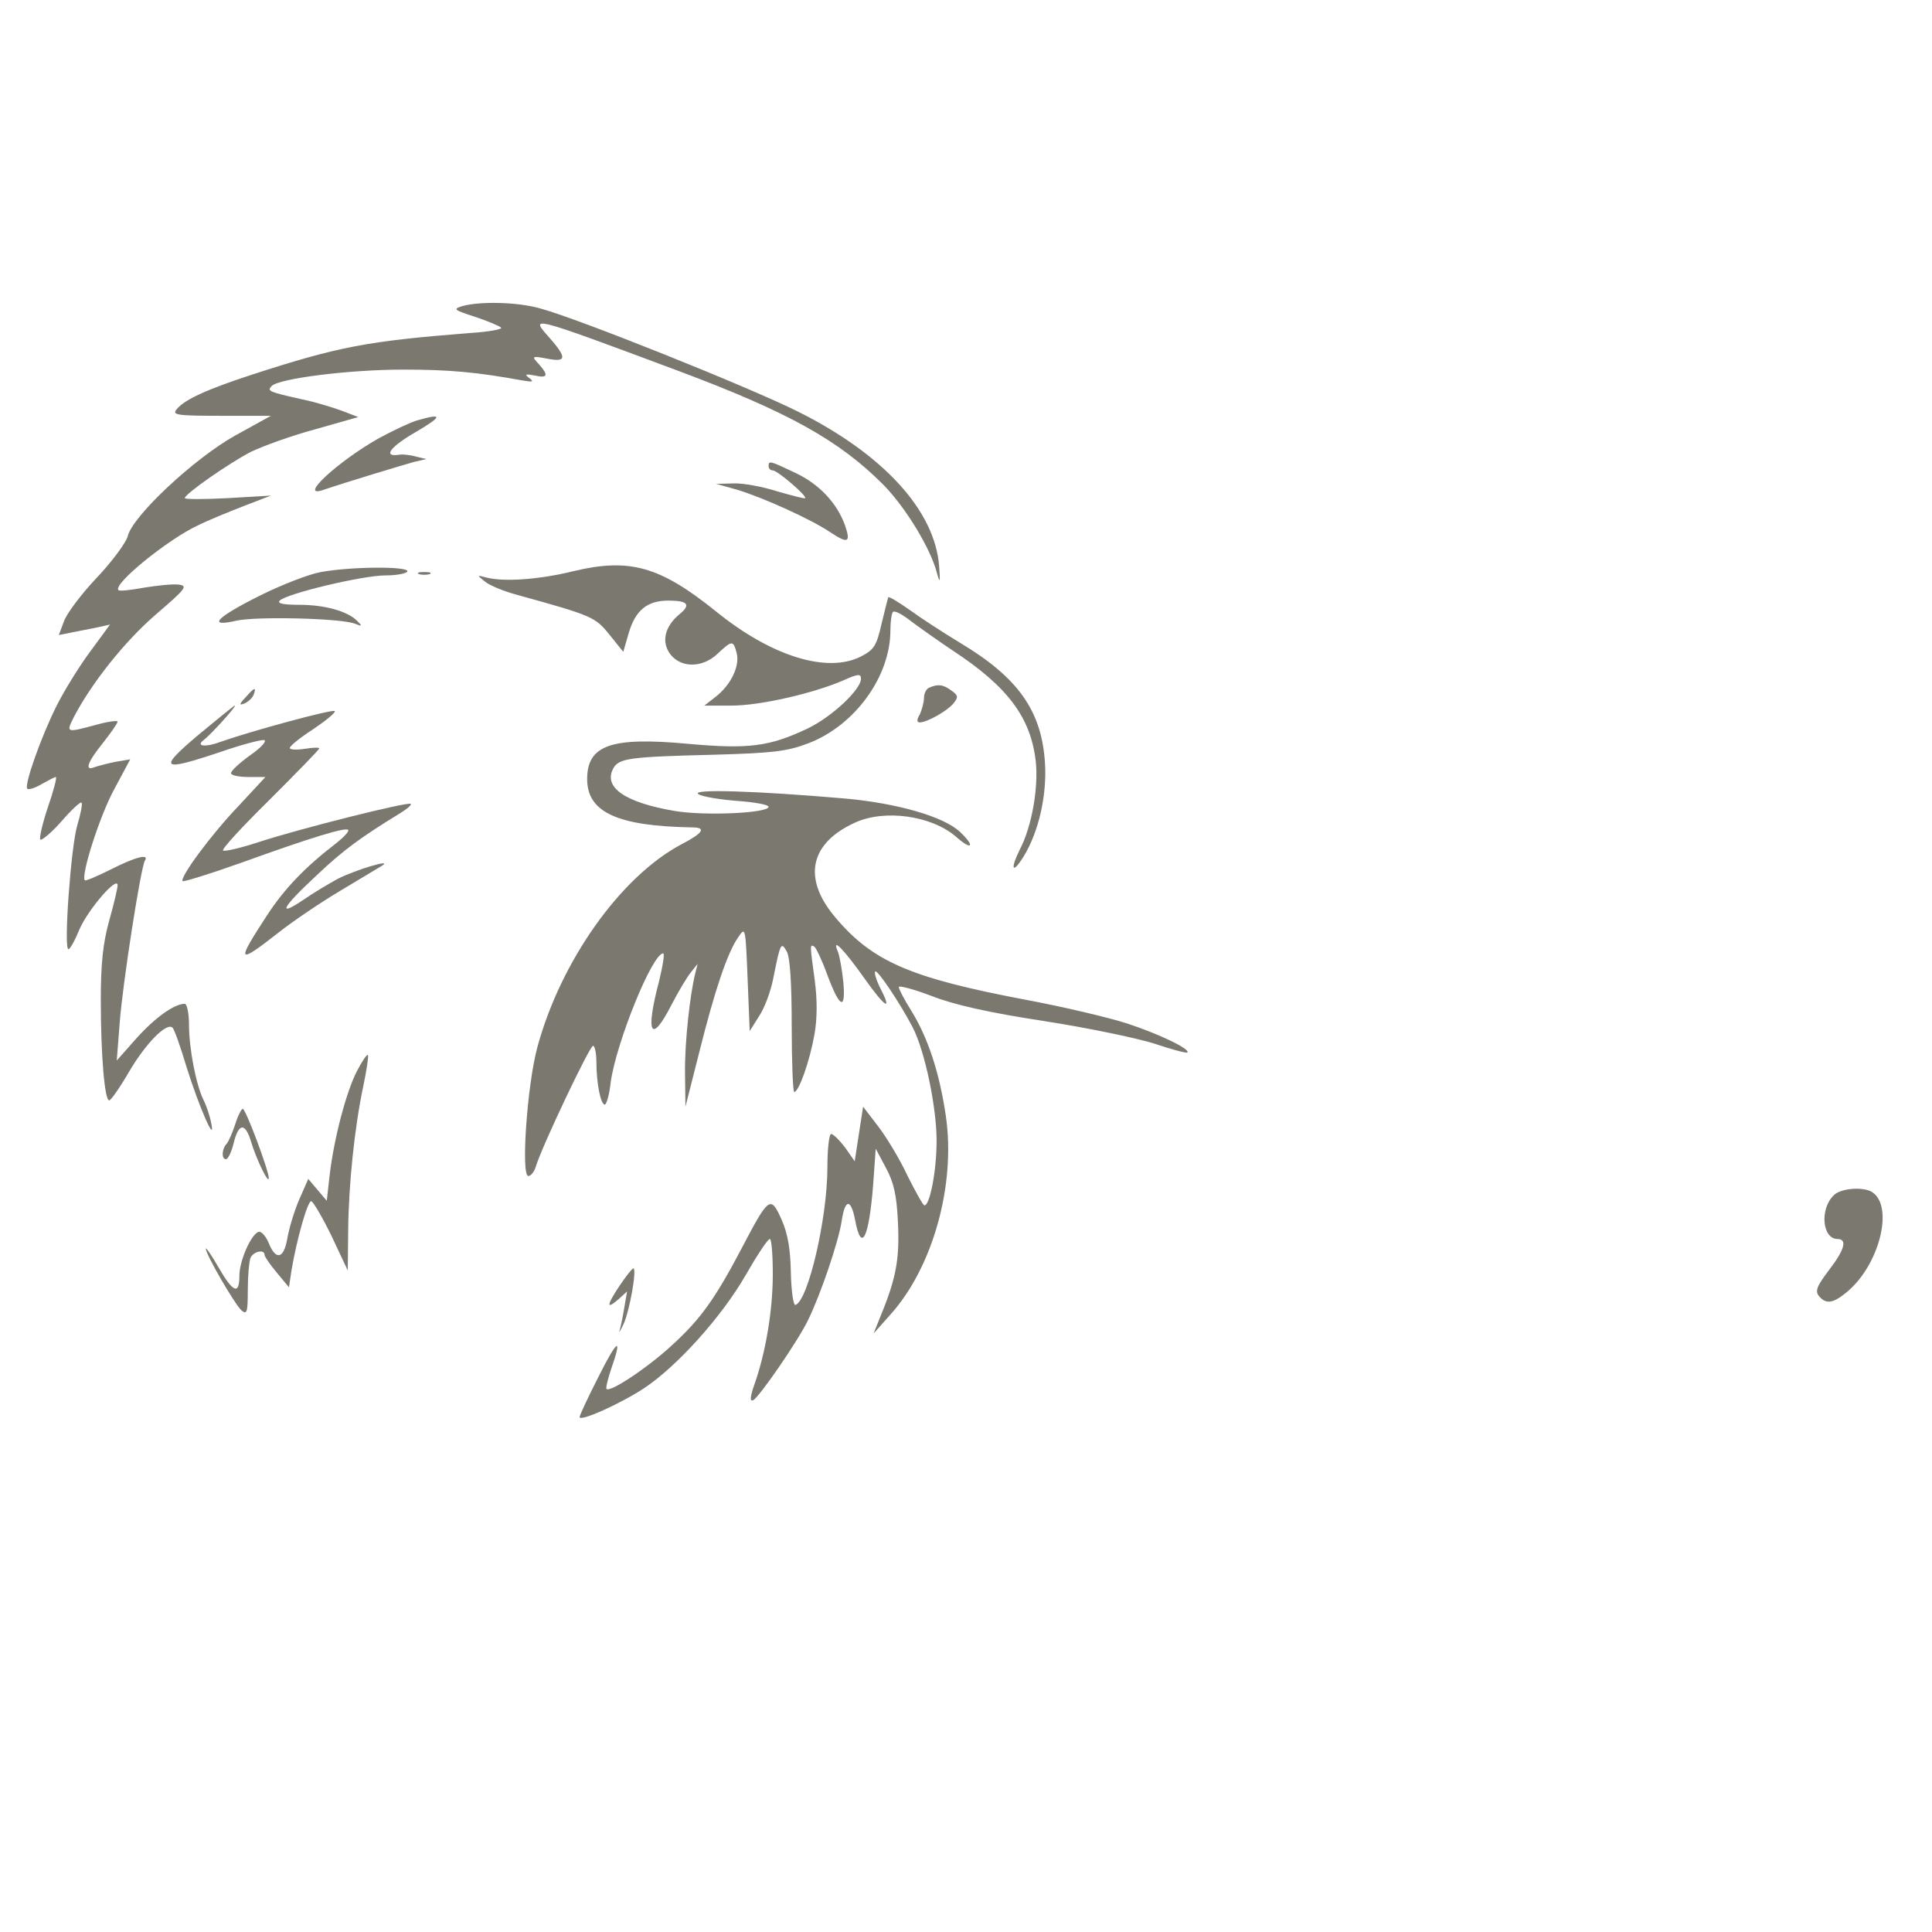 <?xml version="1.0" standalone="no"?><!DOCTYPE svg PUBLIC "-//W3C//DTD SVG 20010904//EN" "http://www.w3.org/TR/2001/REC-SVG-20010904/DTD/svg10.dtd"><svg xmlns="http://www.w3.org/2000/svg" version="1.0" width="460pt" height="460pt" viewBox="0 0 460 460" preserveAspectRatio="xMidYMid meet">

<g transform="translate(0,460) scale(0.1,-0.1)" fill="#7b786f" stroke="none">
<path d="M1100 3871 c-22 -7 -19 -9 30 -25 30 -10 59 -22 63 -26 4 -4 -29 -10 -75 -13 -242 -19 -312 -32 -518 -99 -107 -35 -160 -59 -179 -82 -12 -14 -2 -16 105 -16 l119 0 -85 -47 c-97 -54 -245 -192 -256 -240 -4 -15 -37 -60 -74 -99 -37 -39 -72 -86 -78 -104 l-12 -32 30 6 c17 3 44 9 61 12 l31 7 -47 -64 c-26 -35 -62 -93 -80 -129 -38 -76 -78 -190 -70 -198 3 -3 19 2 34 11 16 9 31 17 34 17 3 0 -5 -32 -19 -72 -13 -39 -21 -74 -18 -77 3 -3 26 16 50 43 24 28 46 48 48 45 3 -3 -2 -27 -10 -54 -15 -50 -33 -295 -21 -295 4 0 16 22 27 49 21 47 90 127 90 103 0 -7 -9 -45 -20 -84 -15 -54 -20 -103 -20 -189 0 -130 9 -239 20 -239 4 0 25 30 46 66 40 69 91 121 105 107 4 -4 19 -46 33 -93 30 -96 70 -187 59 -135 -3 17 -11 41 -18 55 -18 36 -35 123 -35 180 0 28 -5 50 -10 50 -25 0 -71 -33 -115 -82 l-47 -53 7 90 c7 93 50 369 60 386 11 17 -22 9 -81 -21 -32 -16 -60 -28 -62 -26 -10 11 35 152 69 215 l39 73 -36 -6 c-19 -4 -42 -10 -50 -13 -23 -9 -16 12 21 58 19 24 35 47 35 51 0 3 -24 0 -52 -8 -71 -19 -71 -19 -52 19 41 79 120 179 194 243 72 62 78 69 56 72 -14 2 -51 -2 -82 -7 -32 -6 -60 -9 -62 -6 -14 14 118 121 189 154 24 12 73 32 109 46 l65 25 -102 -6 c-57 -3 -103 -3 -103 0 0 10 105 83 157 110 29 14 98 39 154 54 l102 29 -39 15 c-22 8 -64 21 -94 27 -80 18 -85 20 -73 32 18 18 185 39 313 39 110 0 175 -6 285 -26 24 -4 27 -3 15 6 -12 9 -9 10 13 6 31 -7 34 0 10 27 -18 19 -17 20 20 13 46 -9 47 2 6 49 -48 54 -53 56 306 -78 262 -98 384 -166 489 -272 52 -53 112 -151 127 -210 7 -25 8 -22 5 17 -10 132 -132 266 -336 368 -116 58 -525 222 -615 246 -53 15 -143 17 -185 5z"/>
<path d="M993 3599 c-17 -5 -59 -25 -92 -43 -97 -55 -191 -142 -133 -123 59 20 192 60 217 67 l30 7 -25 6 c-14 4 -33 6 -42 4 -37 -5 -18 20 43 55 63 37 64 45 2 27z"/>
<path d="M1830 3490 c0 -5 4 -10 10 -10 11 0 82 -61 77 -66 -1 -2 -31 6 -66 16 -34 11 -82 20 -104 19 l-42 -1 50 -14 c60 -18 176 -70 223 -102 41 -27 48 -24 34 17 -19 53 -61 98 -118 125 -61 29 -64 30 -64 16z"/>
<path d="M1365 3240 c-81 -20 -166 -26 -207 -15 -23 6 -23 6 -3 -10 11 -9 45 -23 75 -31 181 -50 187 -53 221 -95 l33 -41 13 45 c16 54 44 77 94 77 48 0 55 -10 25 -34 -34 -29 -42 -66 -19 -95 26 -32 76 -31 111 2 35 33 38 33 46 2 8 -31 -14 -76 -50 -104 l-27 -21 65 0 c68 0 194 29 266 60 35 16 42 16 42 4 0 -26 -70 -91 -126 -118 -92 -44 -142 -50 -286 -37 -183 17 -240 -3 -240 -84 0 -79 72 -112 250 -115 34 0 27 -13 -25 -40 -146 -77 -289 -280 -344 -485 -24 -90 -39 -305 -21 -305 6 0 14 10 18 23 14 47 128 287 136 287 4 0 8 -17 8 -39 0 -49 10 -101 20 -101 4 0 11 24 14 53 13 94 99 307 125 307 4 0 -1 -30 -10 -67 -33 -125 -19 -151 30 -55 16 31 37 66 46 77 l16 20 -5 -20 c-13 -50 -26 -167 -25 -240 l1 -80 33 130 c37 148 67 237 93 274 17 25 17 23 22 -99 l5 -125 22 35 c13 19 28 59 34 90 17 86 19 88 32 65 8 -13 12 -75 12 -177 0 -87 3 -158 6 -158 11 0 37 74 48 136 7 39 7 83 1 129 -12 88 -12 87 -1 81 4 -3 18 -32 30 -65 30 -81 45 -89 39 -20 -3 30 -9 63 -13 73 -16 37 14 6 65 -66 49 -69 66 -78 34 -17 -8 17 -13 33 -10 36 5 5 60 -77 89 -133 29 -56 57 -190 57 -270 0 -72 -16 -154 -29 -154 -3 0 -21 32 -40 70 -18 39 -50 92 -70 118 l-36 47 -10 -65 -10 -65 -23 33 c-13 17 -28 32 -33 32 -5 0 -9 -36 -9 -79 0 -122 -46 -318 -76 -328 -5 -2 -10 33 -11 76 -1 56 -7 93 -22 127 -26 58 -30 56 -94 -66 -63 -120 -98 -170 -166 -232 -57 -53 -148 -114 -157 -105 -2 2 3 23 11 47 28 80 15 72 -30 -18 -25 -49 -45 -92 -45 -96 0 -12 98 32 154 69 78 52 184 169 242 270 27 47 52 85 57 85 4 0 7 -38 7 -84 0 -86 -17 -187 -44 -263 -10 -29 -11 -40 -3 -37 13 5 107 141 131 191 30 61 73 188 80 236 8 53 22 54 32 2 15 -80 33 -43 43 85 l6 85 24 -45 c19 -35 26 -65 29 -131 4 -87 -4 -132 -42 -224 l-16 -40 40 45 c101 112 156 309 132 473 -15 102 -42 185 -82 250 -17 27 -30 52 -30 57 0 4 35 -5 77 -21 53 -21 137 -40 268 -60 104 -16 223 -41 264 -54 41 -14 76 -23 78 -21 8 8 -67 44 -143 69 -43 14 -153 40 -244 57 -274 52 -364 91 -453 198 -76 91 -59 174 48 223 71 33 183 17 241 -33 38 -34 47 -24 10 11 -39 37 -151 69 -277 80 -210 18 -366 23 -346 10 10 -6 52 -13 93 -16 41 -3 74 -9 74 -14 0 -15 -151 -22 -223 -10 -118 20 -171 56 -147 101 13 25 40 28 240 33 141 4 174 8 224 27 111 42 196 159 196 269 0 21 3 41 6 44 4 4 23 -6 43 -22 20 -15 65 -47 101 -71 129 -85 184 -158 196 -262 7 -62 -9 -156 -38 -211 -24 -49 -17 -59 10 -15 35 58 55 144 50 222 -8 124 -64 203 -203 286 -38 23 -92 58 -118 77 -27 19 -50 33 -52 31 -1 -2 -8 -30 -16 -63 -12 -53 -18 -62 -49 -78 -80 -41 -213 0 -345 107 -134 108 -206 128 -340 96z"/>
<path d="M764 3238 c-28 -5 -93 -30 -145 -56 -104 -52 -127 -76 -57 -60 47 11 251 6 283 -7 18 -7 18 -6 5 7 -23 23 -77 38 -138 38 -36 0 -53 3 -46 10 17 17 198 60 252 60 28 0 52 5 52 10 0 12 -135 11 -206 -2z"/>
<path d="M998 3233 c6 -2 18 -2 25 0 6 3 1 5 -13 5 -14 0 -19 -2 -12 -5z"/>
<path d="M2213 2963 c-7 -2 -13 -14 -13 -24 0 -11 -5 -29 -10 -40 -8 -13 -7 -19 0 -19 17 0 65 27 80 45 12 15 12 19 -5 31 -19 14 -31 16 -52 7z"/>
<path d="M585 2940 c-16 -17 -16 -20 -3 -15 9 4 19 13 22 21 7 19 2 18 -19 -6z"/>
<path d="M472 2850 c-97 -82 -89 -88 54 -40 49 17 95 29 103 28 7 -2 -7 -18 -33 -36 -25 -18 -46 -37 -46 -43 0 -5 19 -9 41 -9 l41 0 -65 -70 c-65 -68 -140 -170 -132 -178 2 -2 64 17 137 43 169 61 251 86 257 79 3 -3 -10 -17 -29 -32 -74 -57 -122 -107 -164 -171 -75 -115 -72 -119 29 -40 33 26 98 70 145 98 47 28 92 55 100 60 26 17 -63 -10 -105 -31 -22 -12 -59 -34 -82 -50 -65 -44 -51 -18 30 57 64 61 107 92 200 149 16 10 27 19 25 22 -6 6 -268 -60 -362 -91 -43 -14 -81 -23 -85 -20 -3 4 47 58 112 122 64 64 117 118 117 121 0 3 -16 2 -35 -1 -19 -3 -35 -2 -35 2 0 5 25 25 56 45 31 21 54 40 51 43 -5 5 -194 -46 -271 -73 -37 -14 -61 -11 -41 4 15 11 80 82 74 82 -2 0 -41 -32 -87 -70z"/>
<path d="M850 2050 c-26 -50 -55 -162 -65 -247 l-7 -62 -22 26 -22 26 -22 -50 c-12 -28 -24 -69 -28 -92 -8 -48 -27 -53 -44 -11 -7 17 -18 29 -24 27 -18 -5 -46 -69 -46 -104 0 -47 -15 -41 -50 20 -16 28 -30 48 -30 44 0 -14 70 -134 85 -147 13 -11 15 -4 15 48 0 33 3 67 6 76 6 16 34 23 34 8 0 -4 13 -23 29 -42 l29 -35 6 40 c12 72 38 165 47 165 4 0 26 -37 48 -82 l39 -83 1 95 c1 109 15 245 36 344 8 38 13 72 11 74 -3 2 -14 -15 -26 -38z"/>
<path d="M560 1923 c-7 -21 -16 -42 -21 -47 -11 -12 -12 -36 -1 -36 5 0 13 17 18 37 12 50 28 51 42 4 13 -43 42 -102 42 -86 0 18 -55 165 -62 165 -3 0 -12 -17 -18 -37z"/>
<path d="M4366 1754 c-34 -33 -27 -104 9 -104 24 0 17 -26 -21 -75 -28 -37 -33 -49 -23 -61 16 -19 32 -18 63 7 80 63 117 207 63 241 -21 13 -75 9 -91 -8z"/>
<path d="M1476 1540 c-32 -48 -33 -59 -4 -34 l21 19 -6 -35 c-3 -19 -8 -44 -11 -55 -4 -11 0 -6 8 11 15 31 33 134 24 134 -3 0 -17 -18 -32 -40z"/>
</g>
</svg>